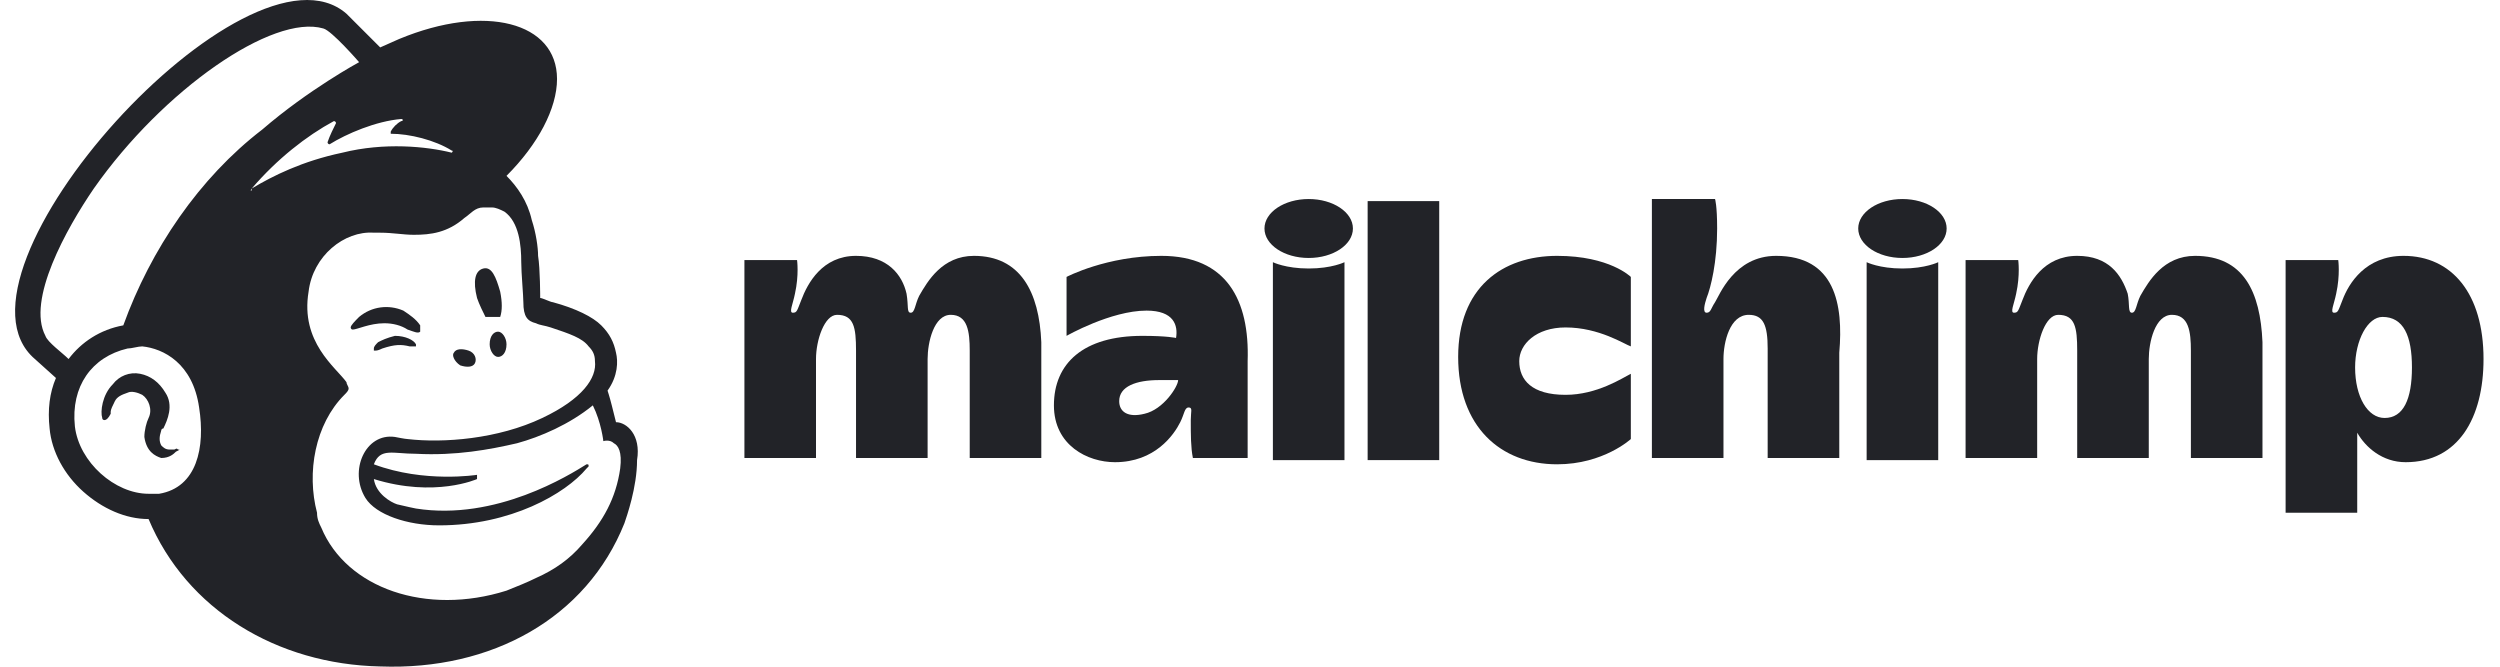 <svg width="90" height="24" viewBox="0 0 90 24" fill="none" xmlns="http://www.w3.org/2000/svg">
<path fill-rule="evenodd" clip-rule="evenodd" d="M35.061 9.211C33.924 9.211 33.394 10.121 33.09 10.651C32.939 10.954 32.939 11.258 32.787 11.258C32.636 11.258 32.712 11.03 32.636 10.575C32.484 9.893 31.953 9.211 30.817 9.211C29.604 9.211 29.073 10.197 28.846 10.803C28.694 11.182 28.694 11.258 28.543 11.258C28.391 11.258 28.543 10.954 28.618 10.575C28.77 9.893 28.694 9.363 28.694 9.363H26.799V16.488H29.376C29.376 16.488 29.376 13.532 29.376 12.925C29.376 12.243 29.68 11.334 30.134 11.334C30.741 11.334 30.817 11.788 30.817 12.622V16.488H33.394C33.394 16.488 33.394 13.456 33.394 12.925C33.394 12.319 33.621 11.334 34.227 11.334C34.834 11.334 34.91 11.94 34.91 12.622V16.488H37.487C37.487 16.488 37.487 13.683 37.487 12.319C37.411 10.5 36.729 9.211 35.061 9.211Z" fill="#222328"/>
<path fill-rule="evenodd" clip-rule="evenodd" d="M79.023 9.211C77.886 9.211 77.356 10.121 77.052 10.651C76.901 10.954 76.901 11.258 76.749 11.258C76.598 11.258 76.674 10.954 76.598 10.575C76.37 9.893 75.916 9.211 74.779 9.211C73.566 9.211 73.035 10.197 72.808 10.803C72.656 11.182 72.656 11.258 72.505 11.258C72.353 11.258 72.505 10.954 72.581 10.575C72.732 9.893 72.656 9.363 72.656 9.363H70.761V16.488H73.338C73.338 16.488 73.338 13.532 73.338 12.925C73.338 12.243 73.642 11.334 74.096 11.334C74.703 11.334 74.779 11.788 74.779 12.622V16.488H77.356C77.356 16.488 77.356 13.456 77.356 12.925C77.356 12.319 77.583 11.334 78.189 11.334C78.796 11.334 78.872 11.94 78.872 12.622V16.488H81.449C81.449 16.488 81.449 13.683 81.449 12.319C81.373 10.5 80.766 9.211 79.023 9.211Z" fill="#222328"/>
<path d="M41.807 9.211C39.836 9.211 38.396 9.969 38.396 9.969V12.091C38.396 12.091 39.988 11.182 41.276 11.182C42.262 11.182 42.413 11.713 42.338 12.167C42.338 12.167 42.034 12.091 41.125 12.091C39.003 12.091 37.941 13.077 37.941 14.593C37.941 16.033 39.154 16.639 40.139 16.639C41.58 16.639 42.262 15.654 42.489 15.199C42.641 14.896 42.641 14.669 42.792 14.669C42.944 14.669 42.868 14.82 42.868 15.123C42.868 15.654 42.868 16.109 42.944 16.488H44.915V13.001C44.99 10.803 44.157 9.211 41.807 9.211ZM41.201 14.896C40.594 15.047 40.291 14.82 40.291 14.441C40.291 13.911 40.898 13.683 41.731 13.683H42.413C42.413 13.911 41.883 14.744 41.201 14.896Z" fill="#222328"/>
<path fill-rule="evenodd" clip-rule="evenodd" d="M49.235 7.24H51.812V16.564H49.235V7.24Z" fill="#222328"/>
<path fill-rule="evenodd" clip-rule="evenodd" d="M54.693 13.001C54.693 12.395 55.299 11.788 56.36 11.788C57.573 11.788 58.482 12.395 58.71 12.47V9.969C58.71 9.969 57.952 9.211 56.057 9.211C54.086 9.211 52.494 10.348 52.494 12.849C52.494 15.351 54.01 16.715 56.057 16.715C57.724 16.715 58.71 15.806 58.71 15.806V13.456C58.407 13.607 57.497 14.214 56.36 14.214C55.147 14.214 54.693 13.683 54.693 13.001Z" fill="#222328"/>
<path fill-rule="evenodd" clip-rule="evenodd" d="M63.94 9.211C62.424 9.211 61.893 10.651 61.742 10.879C61.59 11.106 61.59 11.258 61.438 11.258C61.287 11.258 61.363 10.954 61.438 10.727C61.59 10.348 61.817 9.439 61.817 8.226C61.817 7.392 61.742 7.165 61.742 7.165H59.468V16.488H62.045C62.045 16.488 62.045 13.532 62.045 12.925C62.045 12.319 62.272 11.334 62.954 11.334C63.485 11.334 63.636 11.713 63.636 12.546V16.488H66.214C66.214 16.488 66.214 14.29 66.214 12.698C66.365 10.954 66.062 9.211 63.94 9.211Z" fill="#222328"/>
<path fill-rule="evenodd" clip-rule="evenodd" d="M67.199 9.439V16.564H69.776V9.439C69.776 9.439 69.321 9.666 68.487 9.666C67.654 9.666 67.199 9.439 67.199 9.439Z" fill="#222328"/>
<path fill-rule="evenodd" clip-rule="evenodd" d="M68.487 9.287C69.367 9.287 70.079 8.812 70.079 8.226C70.079 7.64 69.367 7.165 68.487 7.165C67.608 7.165 66.896 7.64 66.896 8.226C66.896 8.812 67.608 9.287 68.487 9.287Z" fill="#222328"/>
<path fill-rule="evenodd" clip-rule="evenodd" d="M45.824 16.564H48.401V9.439C48.401 9.439 47.947 9.666 47.113 9.666C46.279 9.666 45.824 9.439 45.824 9.439V16.564Z" fill="#222328"/>
<path fill-rule="evenodd" clip-rule="evenodd" d="M47.113 9.287C47.992 9.287 48.705 8.812 48.705 8.226C48.705 7.64 47.992 7.165 47.113 7.165C46.234 7.165 45.521 7.64 45.521 8.226C45.521 8.812 46.234 9.287 47.113 9.287Z" fill="#222328"/>
<path d="M86.527 9.211C85.163 9.211 84.556 10.197 84.329 10.803C84.177 11.182 84.177 11.258 84.026 11.258C83.874 11.258 84.026 10.954 84.102 10.575C84.253 9.893 84.177 9.363 84.177 9.363H82.282V18.458H84.86C84.86 18.458 84.86 16.942 84.86 15.578C85.163 16.109 85.769 16.639 86.603 16.639C88.498 16.639 89.407 15.047 89.407 12.925C89.407 10.575 88.27 9.211 86.527 9.211ZM85.845 15.047C85.239 15.047 84.784 14.29 84.784 13.228C84.784 12.243 85.239 11.409 85.769 11.409C86.527 11.409 86.83 12.091 86.83 13.228C86.83 14.365 86.527 15.047 85.845 15.047Z" fill="#222328"/>
<path fill-rule="evenodd" clip-rule="evenodd" d="M17.476 11.409H18.007C18.083 11.182 18.083 10.879 18.007 10.5C17.855 9.969 17.704 9.59 17.401 9.666C17.097 9.742 17.021 10.121 17.173 10.727C17.249 10.954 17.401 11.258 17.476 11.409Z" fill="#222328"/>
<path fill-rule="evenodd" clip-rule="evenodd" d="M14.672 11.864C14.899 11.94 15.051 12.016 15.127 11.94C15.127 11.94 15.127 11.864 15.127 11.713C14.975 11.485 14.748 11.334 14.52 11.182C13.99 10.954 13.383 11.03 12.928 11.409C12.777 11.561 12.625 11.713 12.625 11.788C12.625 11.788 12.625 11.864 12.701 11.864C12.853 11.864 13.307 11.637 13.838 11.637C14.141 11.637 14.444 11.713 14.672 11.864Z" fill="#222328"/>
<path fill-rule="evenodd" clip-rule="evenodd" d="M14.217 12.091C13.914 12.167 13.762 12.243 13.611 12.319C13.535 12.395 13.459 12.47 13.459 12.546V12.622H13.535C13.611 12.622 13.762 12.546 13.762 12.546C14.217 12.395 14.444 12.395 14.748 12.47H14.975V12.395C14.899 12.243 14.596 12.091 14.217 12.091Z" fill="#222328"/>
<path fill-rule="evenodd" clip-rule="evenodd" d="M16.567 13.153C16.794 13.228 17.021 13.228 17.097 13.077C17.173 12.925 17.097 12.698 16.87 12.622C16.643 12.546 16.415 12.546 16.339 12.698C16.264 12.774 16.339 13.001 16.567 13.153Z" fill="#222328"/>
<path fill-rule="evenodd" clip-rule="evenodd" d="M17.931 11.94C17.779 11.94 17.628 12.091 17.628 12.395C17.628 12.622 17.779 12.849 17.931 12.849C18.083 12.849 18.234 12.698 18.234 12.395C18.234 12.167 18.083 11.94 17.931 11.94Z" fill="#222328"/>
<path fill-rule="evenodd" clip-rule="evenodd" d="M6.41 16.184C6.334 16.109 6.334 16.184 6.258 16.184C6.183 16.184 6.183 16.184 6.107 16.184C5.955 16.184 5.879 16.109 5.804 16.033C5.728 15.881 5.728 15.73 5.804 15.502C5.804 15.502 5.804 15.427 5.879 15.427C6.031 15.123 6.258 14.593 5.955 14.138C5.728 13.759 5.425 13.532 5.046 13.456C4.667 13.38 4.288 13.532 4.06 13.835C3.681 14.214 3.606 14.82 3.681 15.047C3.681 15.123 3.757 15.123 3.757 15.123C3.833 15.123 3.909 15.047 3.985 14.896C3.985 14.896 3.985 14.896 3.985 14.82C3.985 14.744 4.06 14.593 4.136 14.441C4.212 14.29 4.364 14.214 4.591 14.138C4.742 14.062 4.97 14.138 5.121 14.214C5.349 14.365 5.5 14.744 5.349 15.047C5.273 15.199 5.197 15.502 5.197 15.73C5.273 16.26 5.576 16.412 5.804 16.488C6.107 16.488 6.258 16.336 6.334 16.26C6.486 16.184 6.486 16.184 6.41 16.184Z" fill="#222328"/>
<path d="M22.176 15.199C22.176 15.199 22.1 14.896 22.024 14.593C21.948 14.29 21.872 14.062 21.872 14.062C22.252 13.532 22.252 13.001 22.176 12.698C22.1 12.319 21.948 12.016 21.645 11.713C21.342 11.409 20.736 11.106 19.902 10.879C19.826 10.879 19.523 10.727 19.447 10.727C19.447 10.727 19.447 9.666 19.371 9.211C19.371 8.908 19.295 8.377 19.144 7.923C18.992 7.24 18.613 6.71 18.234 6.331C19.371 5.194 20.053 3.905 20.053 2.844C20.053 0.798 17.476 0.116 14.369 1.404L13.687 1.707L12.474 0.495C8.911 -2.613 -2.382 9.818 1.256 12.925L2.014 13.607C1.786 14.138 1.711 14.744 1.786 15.427C1.862 16.26 2.317 17.094 2.999 17.7C3.681 18.307 4.515 18.686 5.349 18.686C6.713 21.945 9.972 23.916 13.687 23.992C17.704 24.143 21.115 22.248 22.479 18.837C22.555 18.61 22.934 17.549 22.934 16.564C23.085 15.654 22.555 15.199 22.176 15.199ZM5.728 17.776C5.576 17.776 5.5 17.776 5.349 17.776C4.136 17.776 2.848 16.639 2.696 15.351C2.544 13.911 3.302 12.849 4.591 12.546C4.742 12.546 4.97 12.47 5.121 12.47C5.879 12.546 6.941 13.077 7.168 14.669C7.395 16.109 7.092 17.549 5.728 17.776ZM4.439 11.713C3.606 11.864 2.923 12.319 2.469 12.925C2.241 12.698 1.711 12.319 1.635 12.091C0.953 10.803 2.393 8.226 3.378 6.786C5.879 3.223 9.821 0.495 11.64 1.025C11.943 1.101 12.928 2.238 12.928 2.238C12.928 2.238 11.109 3.223 9.442 4.663C7.168 6.407 5.425 8.984 4.439 11.713ZM17.173 17.246C17.173 17.17 17.173 17.094 17.173 17.094C17.173 17.094 15.278 17.397 13.459 16.715C13.687 16.109 14.141 16.336 14.975 16.336C16.415 16.412 17.628 16.184 18.613 15.957C19.447 15.73 20.508 15.275 21.342 14.593C21.645 15.199 21.721 15.881 21.721 15.881C21.721 15.881 21.948 15.806 22.1 15.957C22.252 16.033 22.403 16.26 22.327 16.867C22.176 17.928 21.721 18.762 20.963 19.595C20.508 20.126 19.978 20.505 19.295 20.808C18.992 20.96 18.613 21.111 18.234 21.263C15.354 22.172 12.474 21.187 11.564 18.989C11.488 18.837 11.413 18.686 11.413 18.458C11.034 17.018 11.337 15.275 12.398 14.214C12.474 14.138 12.55 14.062 12.55 13.986C12.55 13.911 12.474 13.835 12.474 13.759C12.095 13.228 10.806 12.319 11.109 10.5C11.261 9.211 12.398 8.302 13.459 8.377H13.687C14.141 8.377 14.52 8.453 14.899 8.453C15.506 8.453 16.112 8.377 16.718 7.847C16.946 7.695 17.097 7.468 17.401 7.468H17.704C17.855 7.468 18.007 7.544 18.159 7.619C18.689 7.998 18.765 8.832 18.765 9.439C18.765 9.818 18.841 10.651 18.841 10.879C18.841 11.409 18.992 11.561 19.295 11.637C19.447 11.713 19.599 11.713 19.826 11.788C20.508 12.016 20.963 12.167 21.19 12.47C21.342 12.622 21.418 12.774 21.418 13.001C21.494 13.607 20.963 14.365 19.523 15.047C17.931 15.806 15.96 15.957 14.672 15.806C14.596 15.806 14.217 15.73 14.217 15.73C13.156 15.578 12.55 16.942 13.156 17.928C13.535 18.534 14.672 18.913 15.809 18.913C18.386 18.913 20.357 17.776 21.115 16.867C21.115 16.867 21.115 16.867 21.19 16.791C21.19 16.715 21.19 16.715 21.115 16.715C20.508 17.094 17.855 18.762 14.975 18.307C14.975 18.307 14.596 18.231 14.293 18.155C14.066 18.079 13.535 17.776 13.459 17.246C15.657 17.928 17.173 17.246 17.173 17.246ZM9.063 6.786C9.972 5.725 11.034 4.891 12.019 4.36C12.019 4.36 12.095 4.36 12.095 4.436C12.019 4.588 11.867 4.891 11.792 5.118C11.792 5.118 11.792 5.194 11.867 5.194C12.474 4.815 13.535 4.36 14.444 4.284C14.52 4.284 14.52 4.36 14.444 4.36C14.293 4.436 14.141 4.588 14.066 4.739V4.815C14.748 4.815 15.657 5.042 16.264 5.421C16.339 5.421 16.264 5.497 16.264 5.497C15.354 5.27 13.838 5.118 12.322 5.497C10.882 5.8 9.821 6.331 9.063 6.786C9.063 6.937 8.987 6.862 9.063 6.786Z" fill="#222328"/>
</svg>
